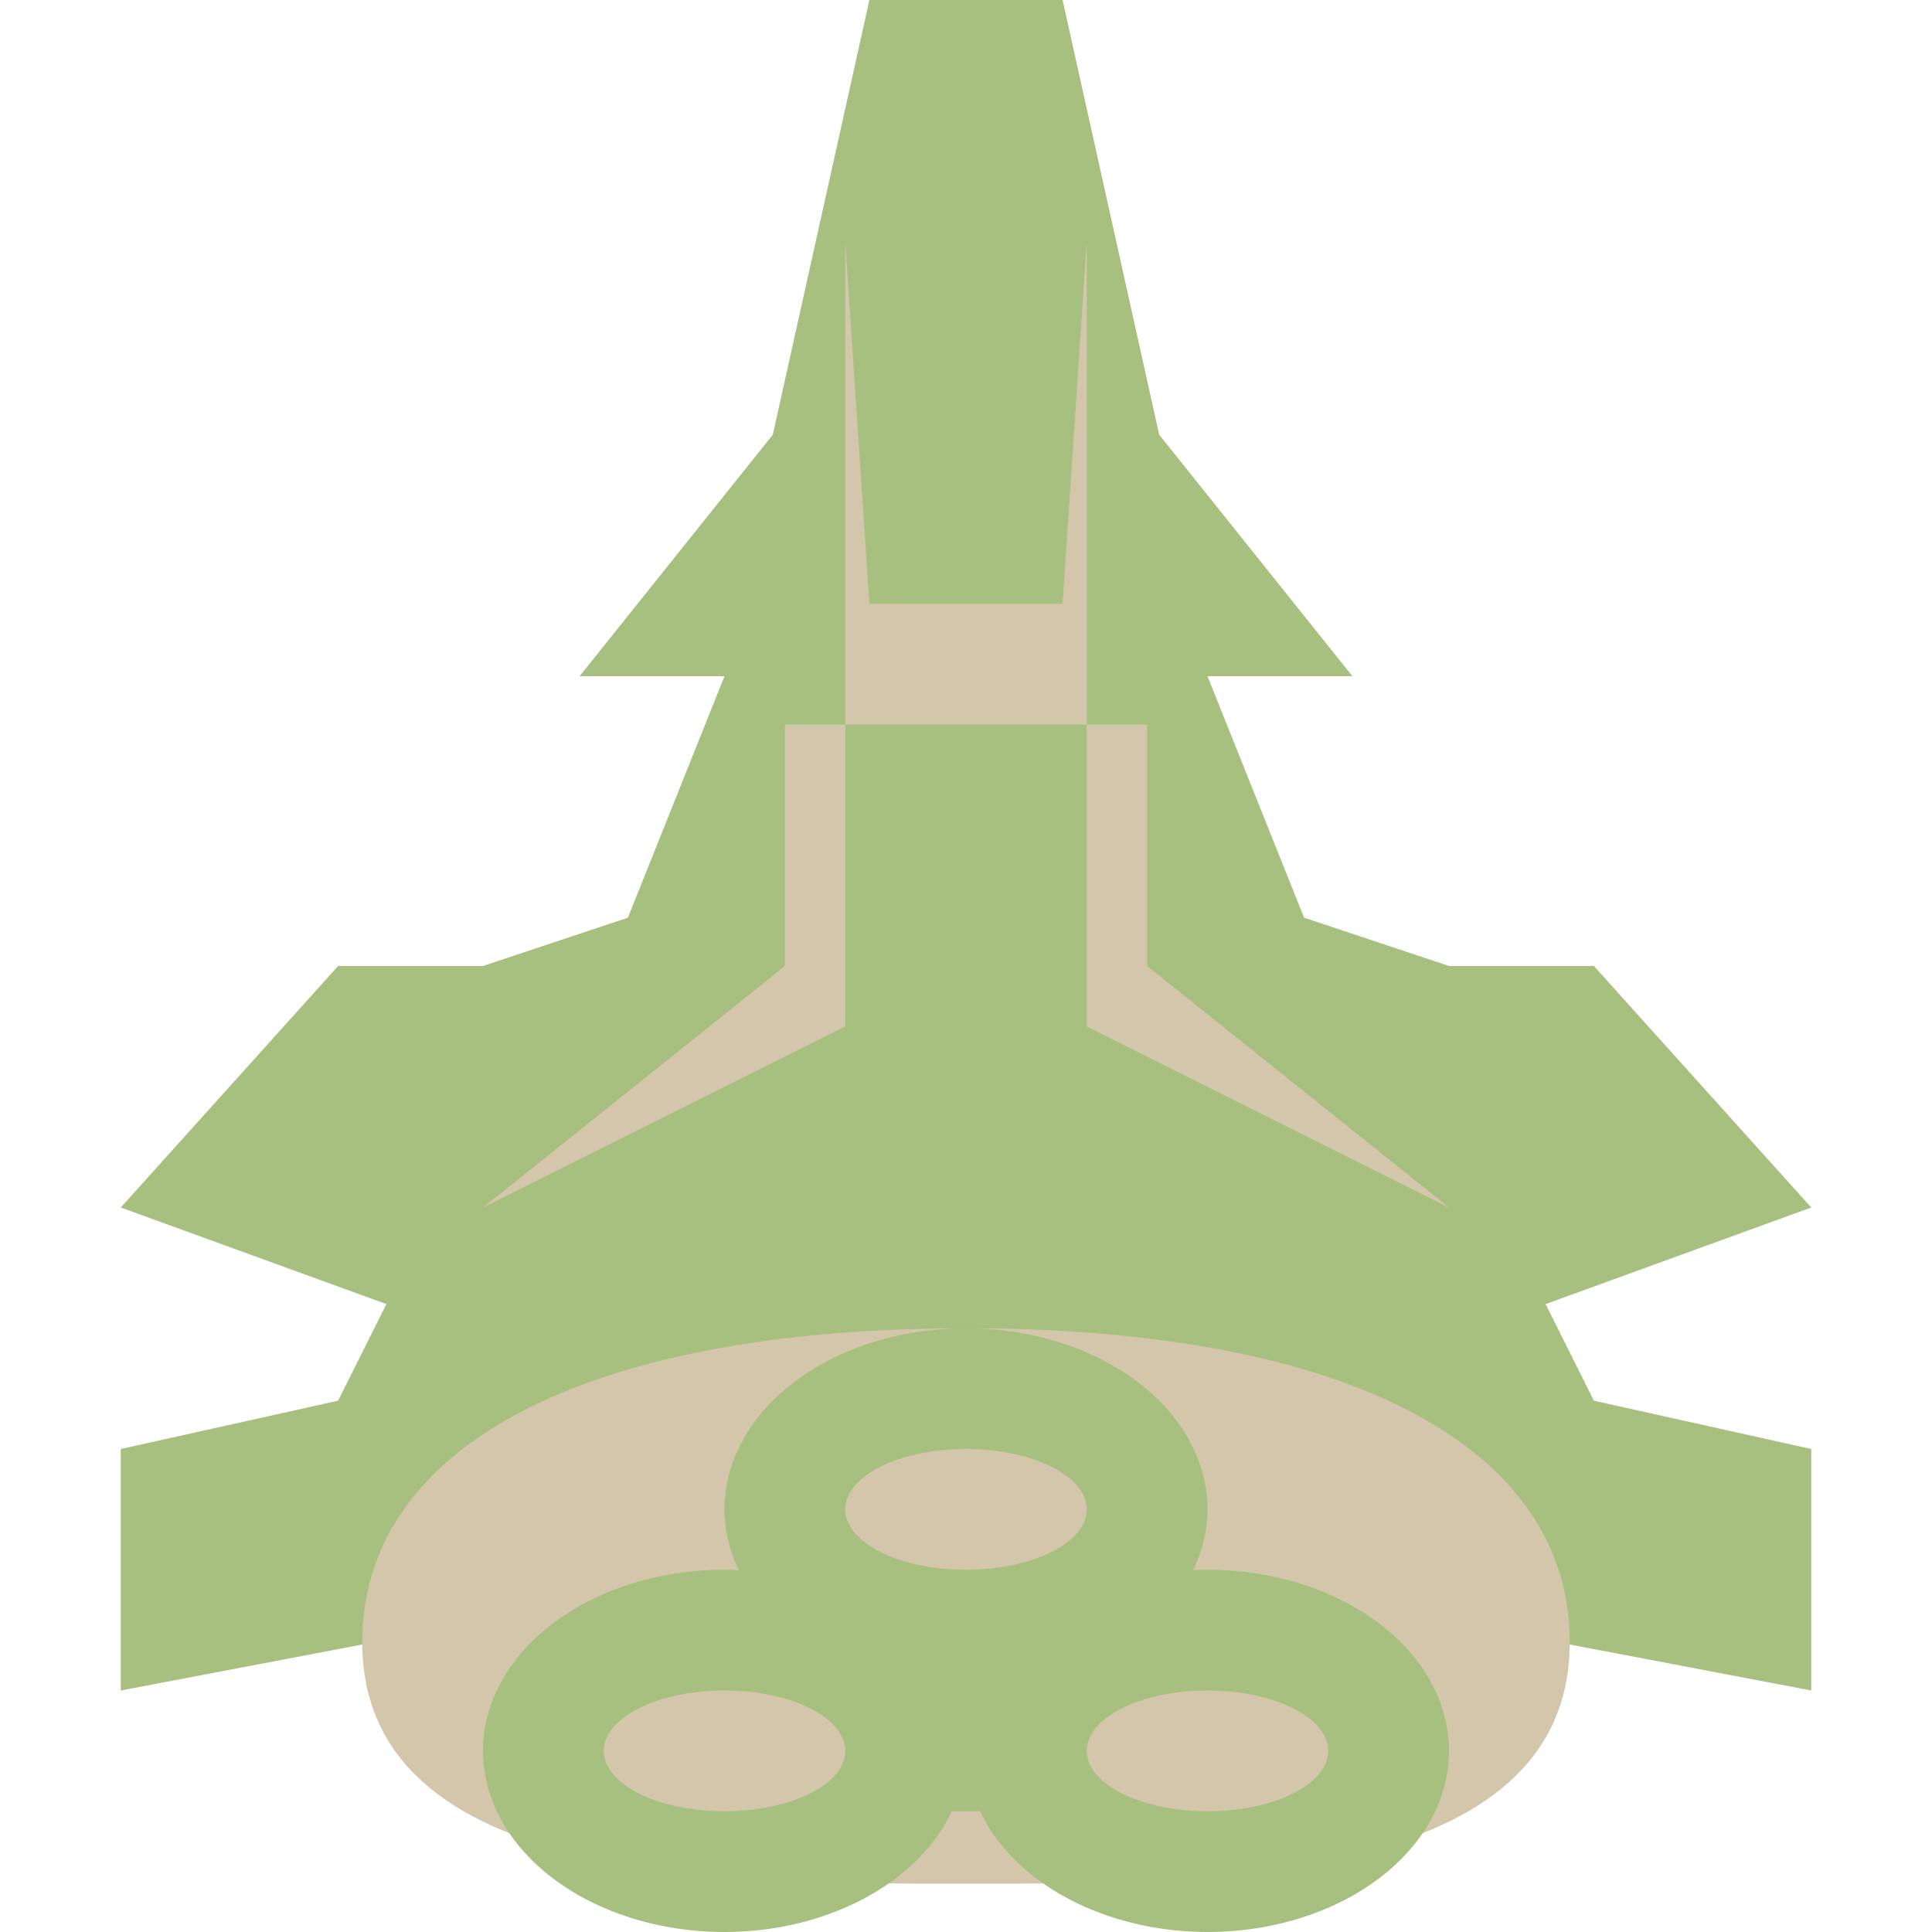 <svg width="16" height="16" version="1.1" xmlns="http://www.w3.org/2000/svg">
 <path d="m7.2 0-0.8 3.6-1.6 2h1.2l-0.8 2-1.2 0.4h-1.2l-1.8 2 2.2 0.8-0.4 0.8-1.8 0.4v2l4.2-0.8 2.8-0.8 2.8 0.8 4.2 0.8v-2l-1.8-0.4-0.4-0.8 2.2-0.8-1.8-2h-1.2l-1.2-0.4-0.8-2h1.2l-1.6-2-0.8-3.6z" style="fill:#a7c080"/>
 <path d="m7 2v4h2v-4l-0.2 3h-1.6zm-0.5 4v2l-2.5 2 3-1.5v-2.5zm2.5 0v2.5l3 1.5-2.5-2v-2z" style="fill:#d3c6aa"/>
 <path d="m3 13.6c0-1.6 1.8-2.6 5-2.6s5 1 5 2.6c0 2-3 2-5 2s-5 0-5-2z" style="fill:#d3c6aa"/>
 <path d="m8 11a2 1.5 0 0 0-2 1.5 2 1.5 0 0 0 0.119 0.504 2 1.5 0 0 0-0.119-0.004 2 1.5 0 0 0-2 1.5 2 1.5 0 0 0 2 1.5 2 1.5 0 0 0 1.883-1h0.234a2 1.5 0 0 0 1.883 1 2 1.5 0 0 0 2-1.5 2 1.5 0 0 0-2-1.5 2 1.5 0 0 0-0.119 0.004 2 1.5 0 0 0 0.119-0.504 2 1.5 0 0 0-2-1.5z" style="fill:#a7c080"/>
 <path d="m8 12a1 0.5 0 0 0-1 0.5 1 0.5 0 0 0 1 0.5 1 0.5 0 0 0 1-0.5 1 0.5 0 0 0-1-0.5zm-2 2a1 0.5 0 0 0-1 0.5 1 0.5 0 0 0 1 0.5 1 0.5 0 0 0 1-0.5 1 0.5 0 0 0-1-0.5zm4 0a1 0.5 0 0 0-1 0.5 1 0.5 0 0 0 1 0.5 1 0.5 0 0 0 1-0.5 1 0.5 0 0 0-1-0.5z" style="fill:#d3c6aa"/>
</svg>

